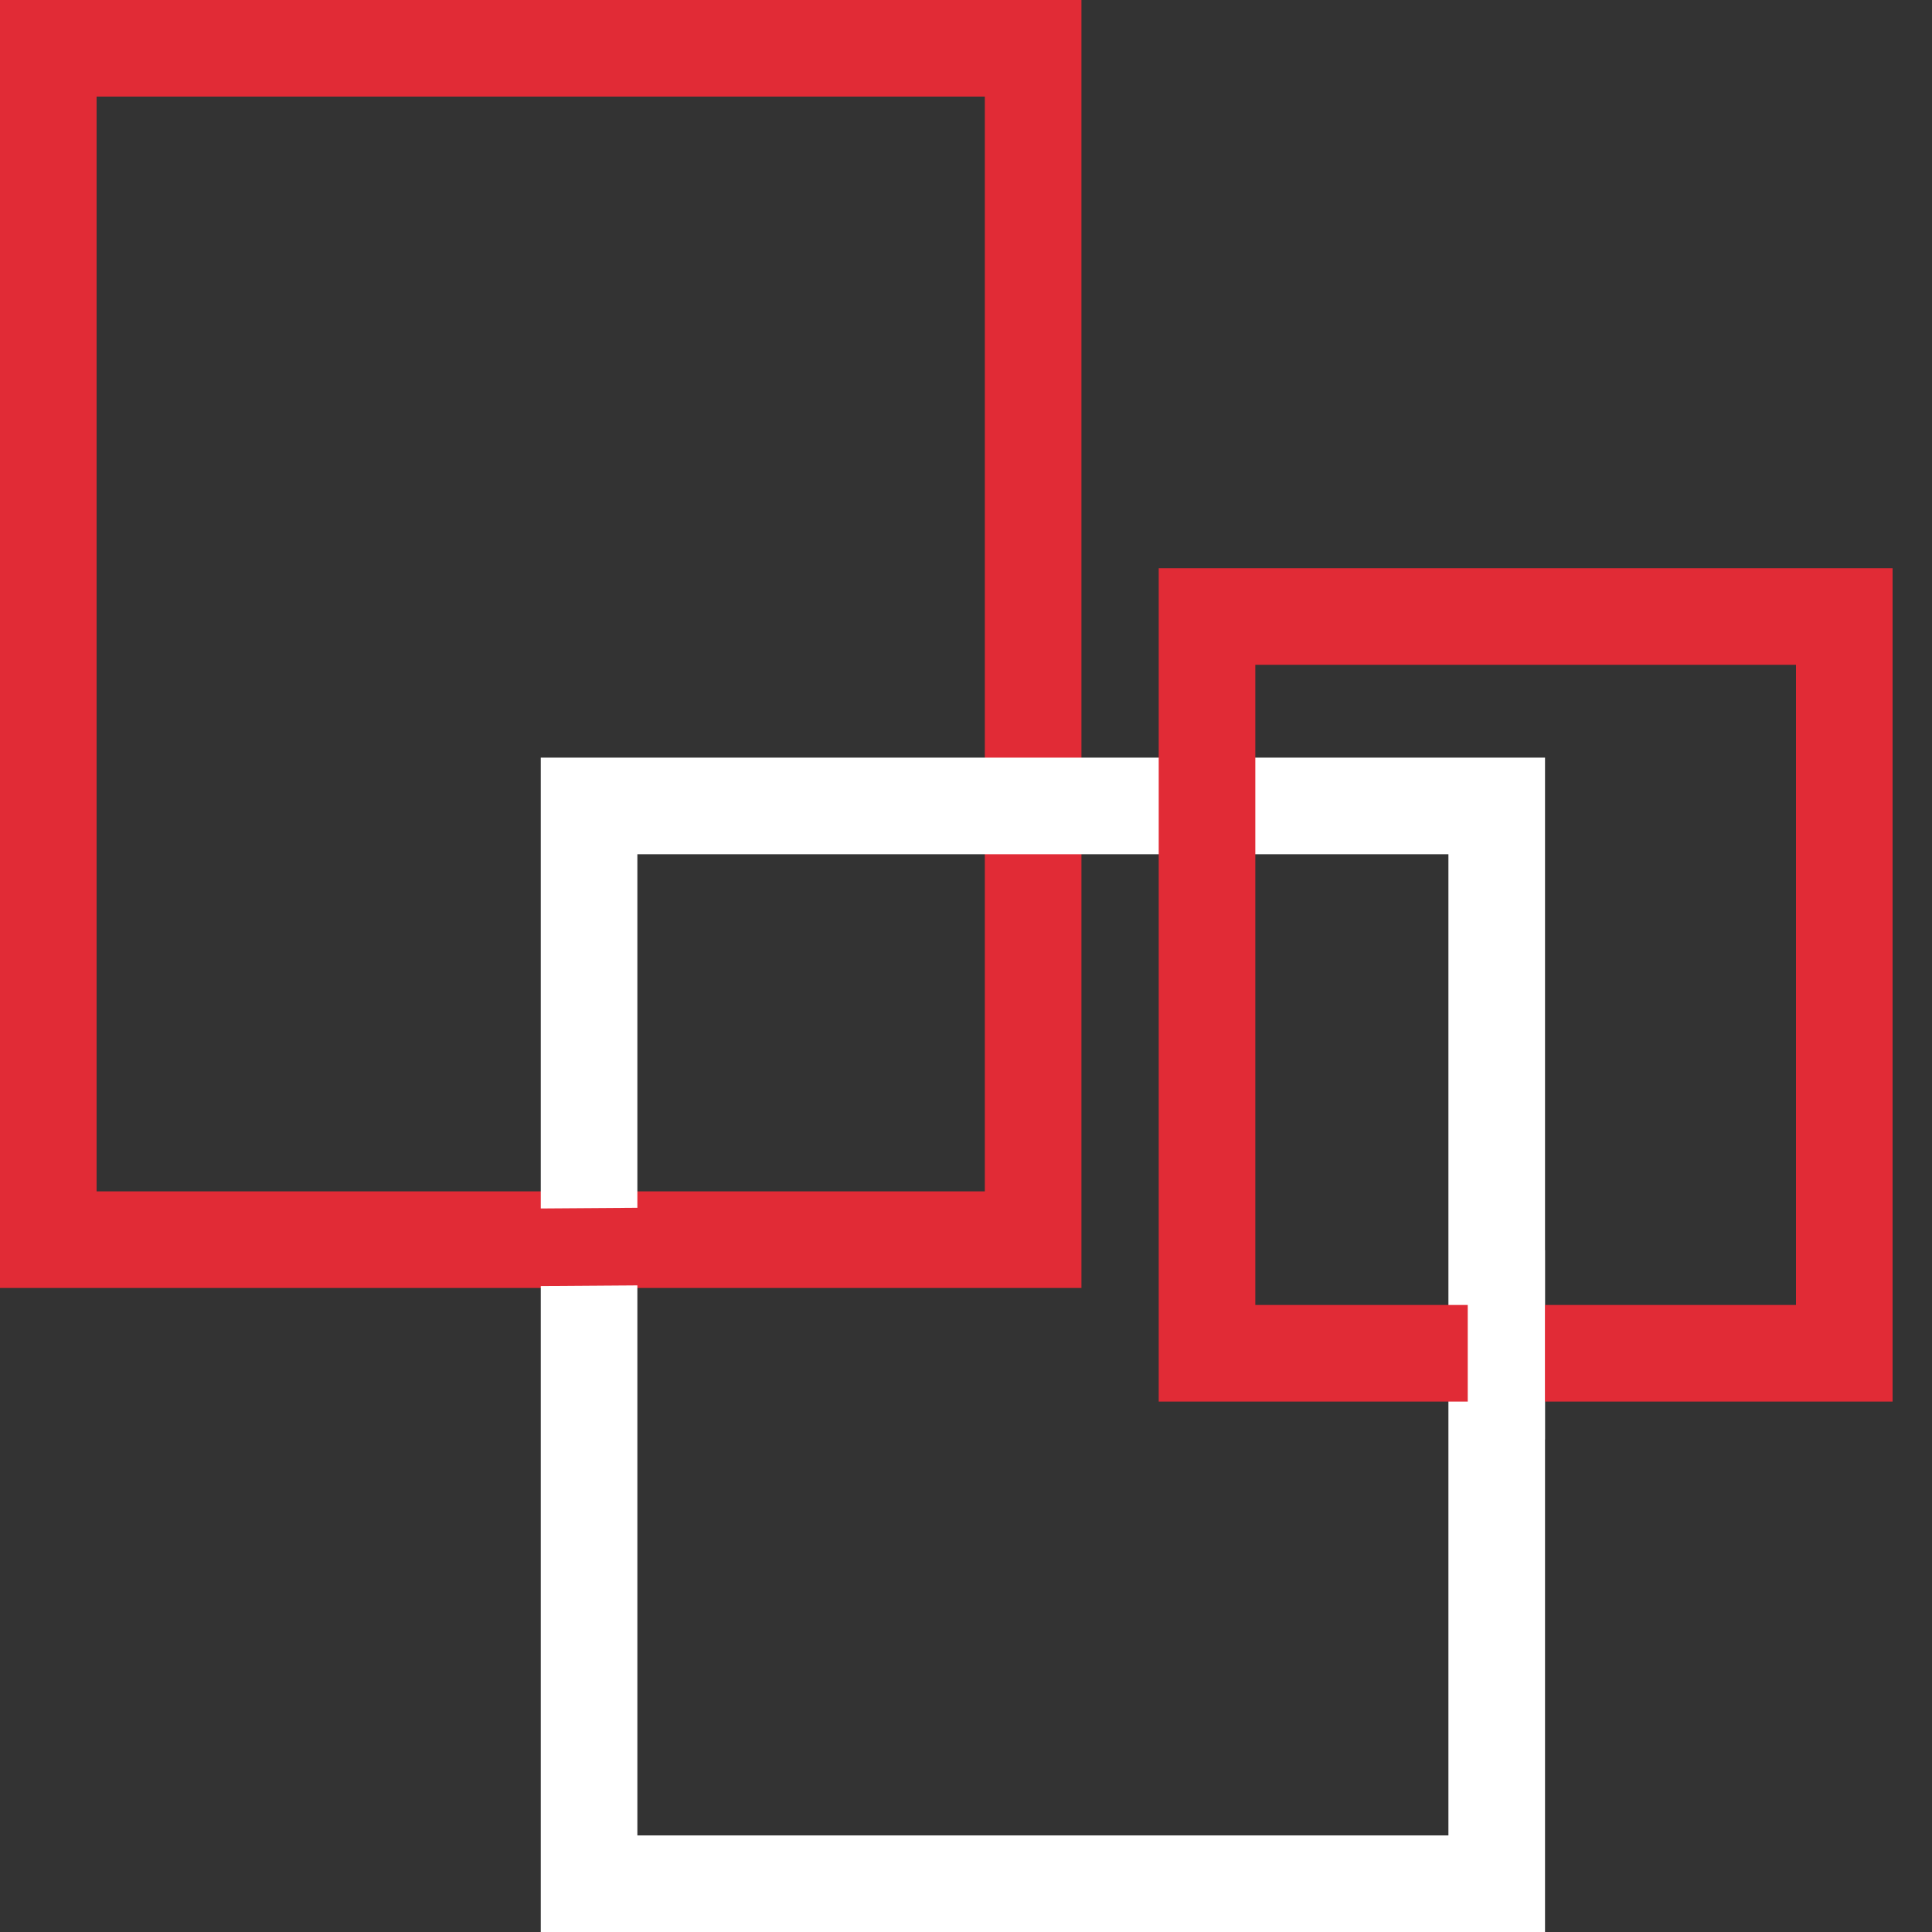 <svg width="20" height="20" viewBox="0 0 20 20" fill="none" xmlns="http://www.w3.org/2000/svg">
<rect x="0" y="0" width="20" height="20" fill="#333333" stroke="none"/>
<g id="mini &#208;&#180;&#208;&#184;&#208;&#183;&#208;&#176;&#208;&#185;&#208;&#189;">
<rect id="Rectangle 45" x="0.5" y="0.5" width="10.195" height="12.333" stroke="#E12B36"/>
<rect id="Rectangle 47" x="6.098" y="8.343" width="9.396" height="11.157" stroke="white"/>
<rect id="Rectangle 48" x="12.495" y="6.382" width="6.597" height="7.627" stroke="#E12B36"/>
<path id="Rectangle 49" d="M15.194 12.941H15.993V14.902H15.194V12.941Z" fill="white"/>
<rect id="Rectangle 50" width="0.803" height="1.999" transform="matrix(0.008 1 -1 0.007 6.999 12.5)" fill="#E12B36"/>
</g>
</svg>
